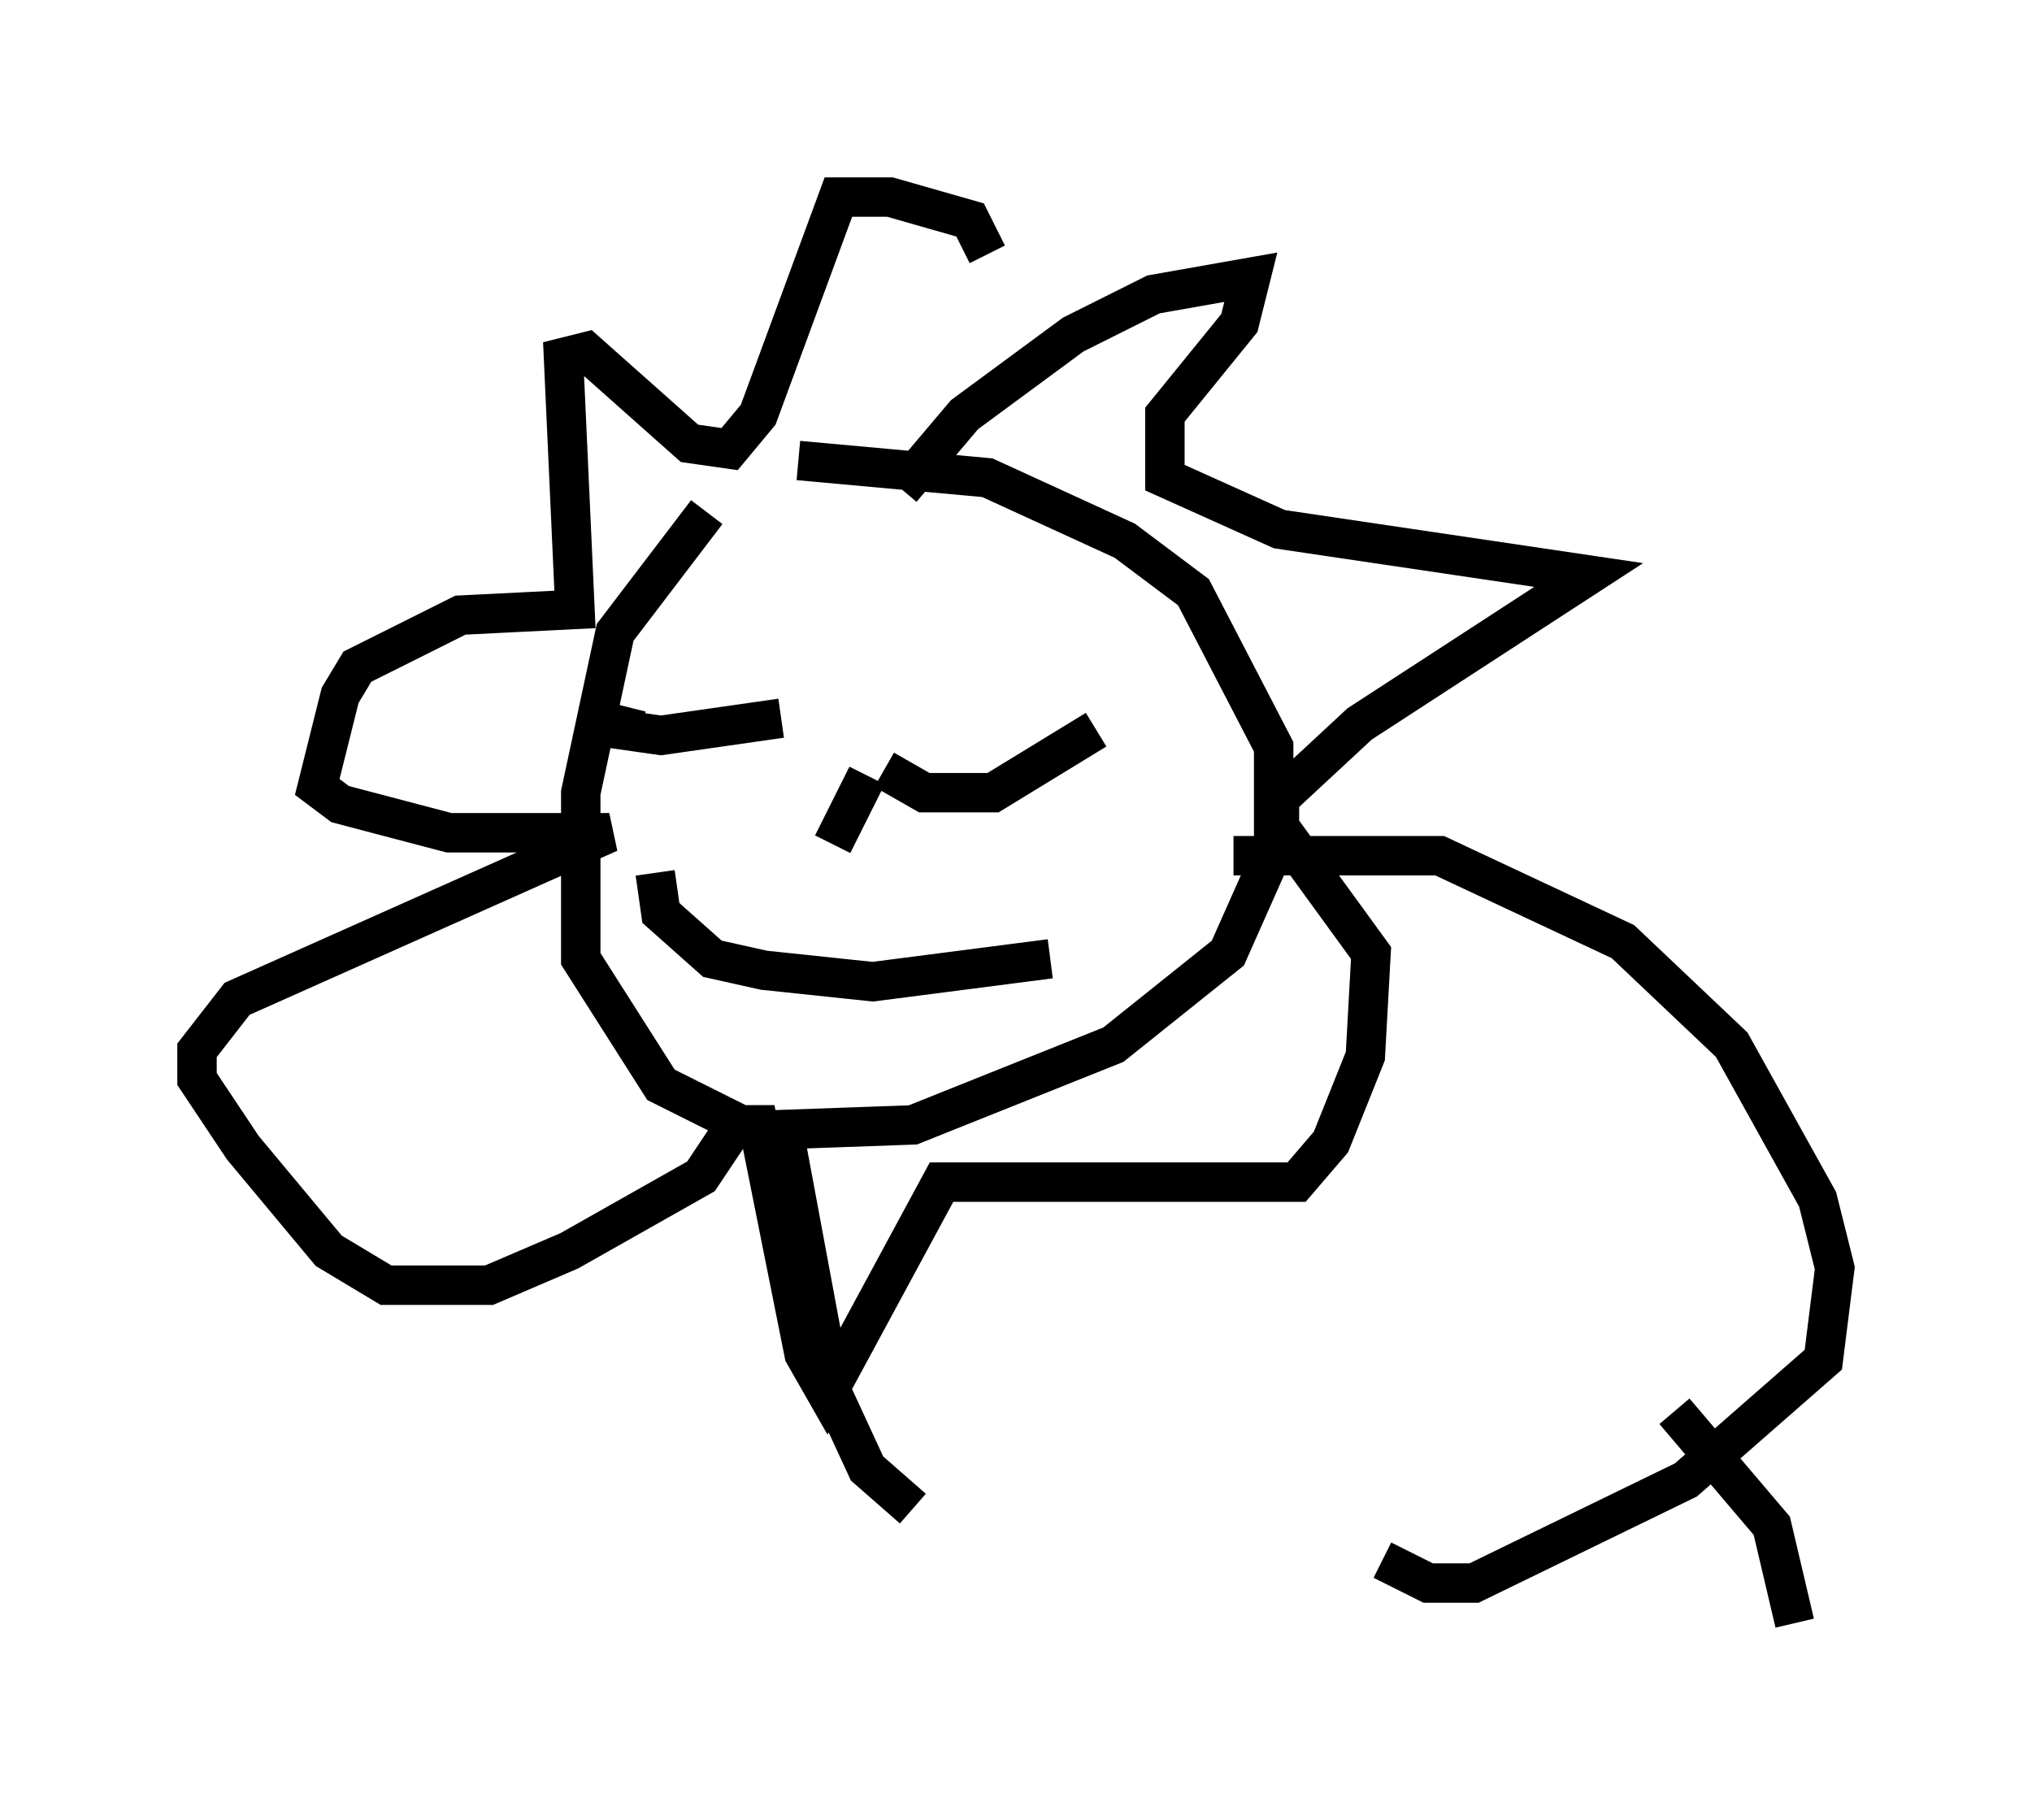 <?xml version="1.0" encoding="utf-8" ?>
<svg baseProfile="full" height="46.168" version="1.1" width="51.542" xmlns="http://www.w3.org/2000/svg" xmlns:ev="http://www.w3.org/2001/xml-events" xmlns:xlink="http://www.w3.org/1999/xlink"><defs /><rect fill="white" height="46.168" width="51.542" x="0" y="0" /><path d="M19.67, 12.117 m-1.743, 0.872 l-2.324, 3.05 -0.872, 4.067 l0.0, 4.212 2.034, 3.196 l2.324, 1.162 4.067, -0.145 l5.084, -2.034 2.905, -2.324 l1.162, -2.615 0.0, -2.615 l-2.034, -3.922 -1.743, -1.307 l-3.486, -1.598 -4.793, -0.436 m2.615, 0.726 l1.598, -1.888 2.76, -2.034 l2.034, -1.017 2.469, -0.436 l-0.291, 1.162 -1.888, 2.324 l0.0, 1.598 2.905, 1.307 l7.844, 1.162 -5.81, 3.777 l-2.034, 1.888 0.0, 0.726 l2.324, 3.196 -0.145, 2.615 l-0.872, 2.179 -0.872, 1.017 l-9.006, 0.0 -2.905, 5.374 l-0.581, -1.017 -1.162, -5.81 l-0.581, 0.0 -0.872, 1.307 l-3.341, 1.888 -2.034, 0.872 l-2.615, 0.0 -1.453, -0.872 l-2.179, -2.615 -1.162, -1.743 l0.0, -0.726 1.017, -1.307 l9.441, -4.212 -4.067, 0.0 l-2.76, -0.726 -0.581, -0.436 l0.581, -2.324 0.436, -0.726 l2.615, -1.307 2.905, -0.145 l-0.291, -6.391 0.581, -0.145 l2.615, 2.324 1.017, 0.145 l0.726, -0.872 2.034, -5.52 l1.307, 0.0 2.034, 0.581 l0.436, 0.872 m-2.615, 13.073 l1.017, 0.581 1.743, 0.0 l2.615, -1.598 m-7.989, -0.291 l-3.05, 0.436 -1.017, -0.145 l0.145, -0.581 m6.101, 1.743 l-0.872, 1.743 m-4.503, 0.726 l0.145, 1.017 1.307, 1.162 l1.307, 0.291 2.76, 0.291 l4.503, -0.581 m4.648, -2.615 l5.229, 0.0 4.648, 2.179 l2.76, 2.615 2.179, 3.922 l0.436, 1.743 -0.291, 2.324 l-3.486, 3.05 -5.374, 2.615 l-1.162, 0.0 -1.162, -0.581 m-15.106, -10.458 l1.162, 6.246 0.872, 1.888 l1.162, 1.017 m19.318, -2.469 l2.469, 2.905 0.581, 2.469 " fill="none" stroke="black" stroke-width="1" /></svg>